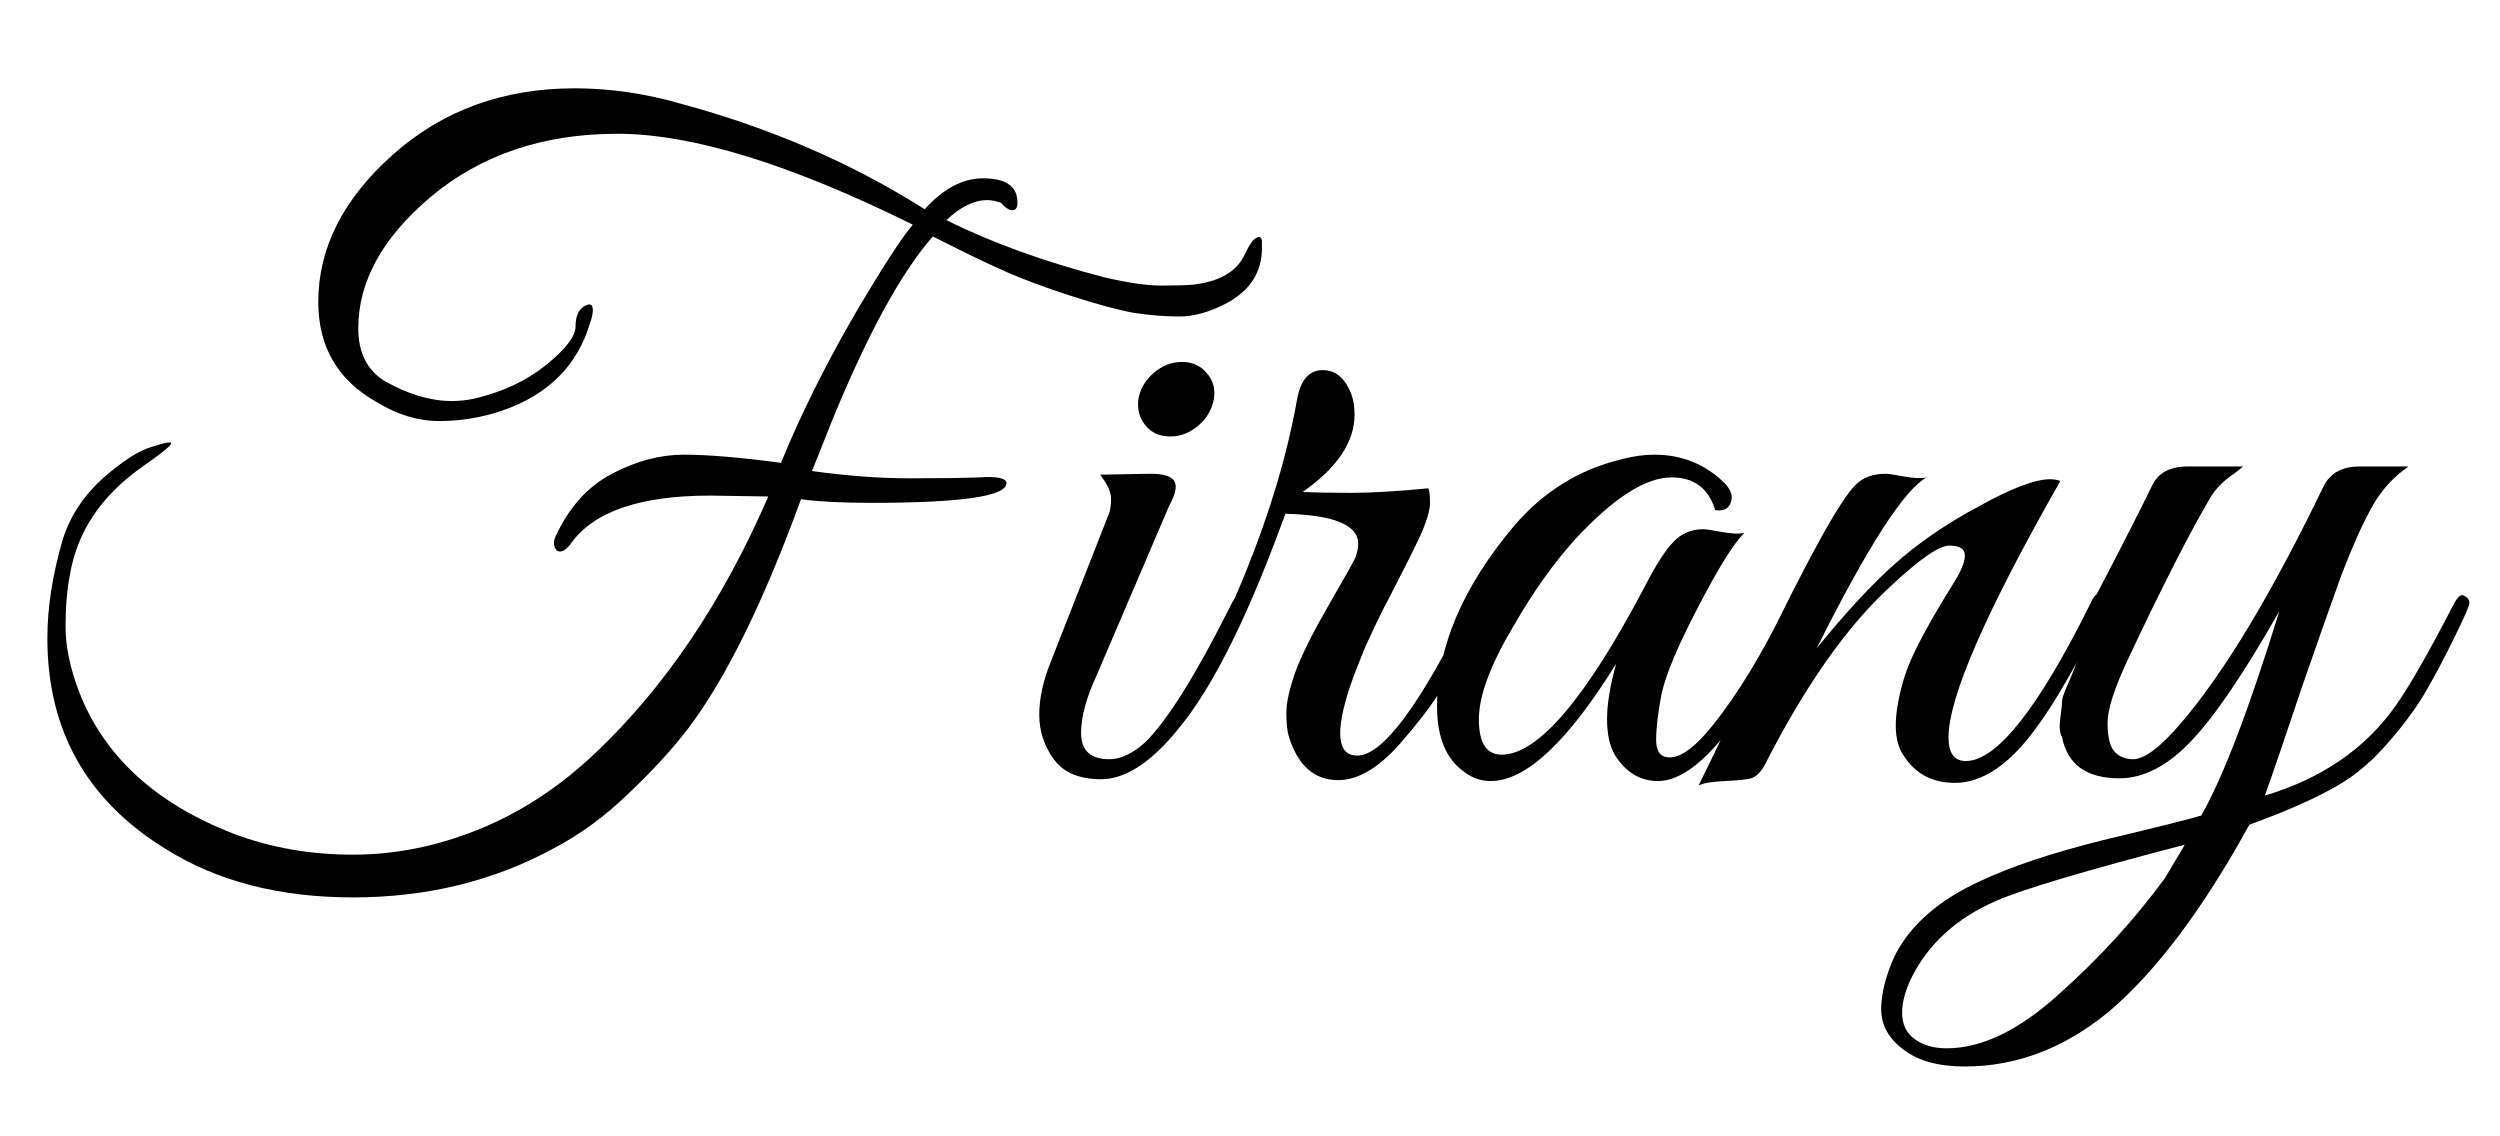 <svg width="77" height="35" viewBox="0 0 77 35" fill="none" xmlns="http://www.w3.org/2000/svg">
<path d="M28.115 6.92C24.345 5.053 21.311 4.12 19.015 4.12C16.719 4.12 14.797 4.773 13.247 6.08C11.773 7.331 11.035 8.675 11.035 10.112C11.035 10.859 11.306 11.4 11.847 11.736C12.575 12.147 13.266 12.352 13.919 12.352C14.162 12.352 14.405 12.324 14.647 12.268C15.506 12.063 16.234 11.717 16.831 11.232C17.429 10.747 17.727 10.355 17.727 10.056C17.727 9.757 17.811 9.552 17.979 9.44C18.166 9.328 18.259 9.365 18.259 9.552C18.259 9.664 18.231 9.795 18.175 9.944C17.783 11.269 16.869 12.175 15.431 12.66C14.815 12.865 14.181 12.968 13.527 12.968C12.874 12.968 12.23 12.772 11.595 12.38C10.401 11.708 9.803 10.681 9.803 9.3C9.803 7.639 10.569 6.127 12.099 4.764C13.63 3.401 15.497 2.72 17.699 2.72C18.782 2.72 19.874 2.879 20.975 3.196C23.738 3.943 26.239 5.025 28.479 6.444C29.058 5.809 29.655 5.492 30.271 5.492C30.962 5.492 31.317 5.725 31.335 6.192C31.354 6.397 31.289 6.491 31.139 6.472C31.046 6.453 30.943 6.379 30.831 6.248C30.682 6.192 30.542 6.164 30.411 6.164C30.001 6.164 29.581 6.369 29.151 6.78C30.533 7.471 32.157 8.059 34.023 8.544C34.751 8.712 35.33 8.796 35.759 8.796C36.189 8.796 36.515 8.787 36.739 8.768C37.561 8.675 38.093 8.367 38.335 7.844C38.466 7.564 38.578 7.396 38.671 7.34C38.783 7.265 38.849 7.293 38.867 7.424C38.867 7.48 38.867 7.555 38.867 7.648C38.867 8.413 38.475 8.992 37.691 9.384C37.206 9.627 36.749 9.748 36.319 9.748C35.89 9.748 35.423 9.711 34.919 9.636C34.415 9.543 33.762 9.365 32.959 9.104C32.157 8.843 31.503 8.6 30.999 8.376C30.495 8.152 30.001 7.919 29.515 7.676L28.731 7.284C27.761 8.385 26.725 10.28 25.623 12.968C25.269 13.864 25.063 14.377 25.007 14.508C26.09 14.657 27.089 14.732 28.003 14.732C28.918 14.732 29.637 14.723 30.159 14.704C30.701 14.667 30.981 14.723 30.999 14.872C31.018 15.283 29.627 15.488 26.827 15.488C25.931 15.488 25.213 15.451 24.671 15.376C23.514 18.549 22.357 20.901 21.199 22.432C20.714 23.067 20.107 23.729 19.379 24.42C18.651 25.129 17.877 25.699 17.055 26.128C15.207 27.136 13.145 27.64 10.867 27.64C8.59 27.64 6.658 27.136 5.071 26.128C2.663 24.635 1.459 22.479 1.459 19.66C1.459 18.708 1.618 17.691 1.935 16.608C2.159 15.899 2.57 15.273 3.167 14.732C3.783 14.191 4.297 13.864 4.707 13.752C5.118 13.621 5.305 13.593 5.267 13.668C5.249 13.743 4.931 13.995 4.315 14.424C3.102 15.301 2.383 16.384 2.159 17.672C2.066 18.139 2.019 18.68 2.019 19.296C2.019 19.912 2.159 20.584 2.439 21.312C3.205 23.291 4.791 24.747 7.199 25.68C8.338 26.109 9.561 26.324 10.867 26.324C12.174 26.324 13.471 26.063 14.759 25.54C16.047 25.017 17.242 24.233 18.343 23.188C20.49 21.153 22.263 18.521 23.663 15.292L21.871 15.264C19.687 15.264 18.25 15.768 17.559 16.776C17.391 16.981 17.251 17.037 17.139 16.944C17.046 16.832 17.037 16.692 17.111 16.524C17.522 15.628 18.101 14.984 18.847 14.592C19.594 14.2 20.331 14.004 21.059 14.004C21.806 14.004 22.805 14.088 24.055 14.256C24.634 12.837 25.362 11.363 26.239 9.832C27.135 8.301 27.761 7.331 28.115 6.92ZM36.909 13.108C36.647 13.332 36.358 13.444 36.041 13.444C35.723 13.444 35.471 13.332 35.285 13.108C35.098 12.884 35.023 12.613 35.061 12.296C35.117 11.979 35.275 11.708 35.537 11.484C35.798 11.26 36.087 11.148 36.405 11.148C36.722 11.148 36.974 11.26 37.161 11.484C37.366 11.708 37.441 11.979 37.385 12.296C37.329 12.613 37.17 12.884 36.909 13.108ZM34.165 23.384C34.519 23.384 34.893 23.207 35.285 22.852C35.975 22.161 36.853 20.752 37.917 18.624C38.047 18.344 38.178 18.26 38.309 18.372C38.346 18.409 38.365 18.475 38.365 18.568C38.365 18.643 38.29 18.848 38.141 19.184C37.991 19.501 37.851 19.791 37.721 20.052C37.609 20.313 37.375 20.743 37.021 21.34C36.685 21.919 36.377 22.367 36.097 22.684C35.331 23.561 34.603 24 33.913 24C33.241 24 32.755 23.795 32.457 23.384C32.158 22.973 32.009 22.516 32.009 22.012C32.009 21.508 32.13 20.957 32.373 20.36L34.165 15.796C34.202 15.684 34.221 15.535 34.221 15.348C34.221 15.161 34.109 14.919 33.885 14.62L35.425 14.592C35.854 14.592 36.106 14.676 36.181 14.844C36.255 14.993 36.199 15.236 36.013 15.572L33.773 20.808C33.455 21.499 33.297 22.087 33.297 22.572C33.297 23.113 33.586 23.384 34.165 23.384ZM41.72 12.772C41.72 13.612 41.188 14.405 40.124 15.152C40.497 15.171 40.992 15.18 41.608 15.18C42.242 15.18 43.036 15.133 43.988 15.04C44.025 15.096 44.044 15.245 44.044 15.488C44.044 15.731 43.932 16.095 43.708 16.58C43.484 17.047 43.278 17.457 43.092 17.812C42.924 18.148 42.756 18.475 42.588 18.792C42.438 19.091 42.261 19.464 42.056 19.912C41.869 20.36 41.71 20.771 41.58 21.144C41.113 22.563 41.188 23.272 41.804 23.272C42.588 23.272 43.745 21.713 45.276 18.596C45.406 18.353 45.509 18.26 45.584 18.316C45.677 18.372 45.724 18.447 45.724 18.54C45.724 18.615 45.602 18.904 45.36 19.408C45.117 19.893 44.856 20.397 44.576 20.92C44.296 21.443 43.857 22.049 43.26 22.74C42.55 23.599 41.869 24.028 41.216 24.028C40.488 24.028 39.984 23.589 39.704 22.712C39.648 22.544 39.62 22.292 39.62 21.956C39.62 21.62 39.722 21.172 39.928 20.612C40.152 20.052 40.497 19.371 40.964 18.568C41.43 17.765 41.692 17.299 41.748 17.168C41.804 17.019 41.832 16.879 41.832 16.748C41.832 16.169 41.085 15.861 39.592 15.824L39.256 16.72C38.08 19.8 36.95 21.863 35.868 22.908C35.681 23.076 35.588 23.02 35.588 22.74C35.588 22.684 35.606 22.619 35.644 22.544C36.689 21.163 37.594 19.529 38.36 17.644C39.125 15.759 39.657 13.967 39.956 12.268C40.068 11.689 40.329 11.4 40.74 11.4C41.15 11.4 41.449 11.661 41.636 12.184C41.692 12.352 41.72 12.548 41.72 12.772ZM53.725 16.412C53.389 16.748 52.913 17.513 52.297 18.708C51.681 19.884 51.308 20.771 51.177 21.368C51.065 21.947 51.009 22.423 51.009 22.796C51.009 23.151 51.149 23.328 51.429 23.328C51.784 23.328 52.222 23.001 52.745 22.348C53.511 21.396 54.267 20.155 55.013 18.624C55.088 18.456 55.172 18.363 55.265 18.344C55.414 18.288 55.489 18.344 55.489 18.512C55.489 18.605 55.461 18.717 55.405 18.848C53.688 22.32 52.241 24.056 51.065 24.056C50.524 24.056 50.085 23.795 49.749 23.272C49.581 22.992 49.497 22.619 49.497 22.152C49.497 21.685 49.59 21.116 49.777 20.444C48.284 22.852 46.996 24.056 45.913 24.056C45.614 24.056 45.344 23.963 45.101 23.776C44.541 23.384 44.261 22.712 44.261 21.76C44.261 19.931 45.054 18.073 46.641 16.188C47.537 15.143 48.639 14.461 49.945 14.144C50.3 14.051 50.636 14.004 50.953 14.004C51.812 14.004 52.54 14.303 53.137 14.9C53.324 15.105 53.38 15.301 53.305 15.488C53.23 15.675 53.072 15.749 52.829 15.712C52.624 15.04 52.176 14.704 51.485 14.704C50.682 14.704 49.693 15.339 48.517 16.608C47.845 17.355 47.22 18.232 46.641 19.24C45.913 20.453 45.549 21.424 45.549 22.152C45.549 22.88 45.782 23.244 46.249 23.244C47.369 23.244 48.834 21.527 50.645 18.092C51 17.401 51.298 16.935 51.541 16.692C51.784 16.431 52.092 16.3 52.465 16.3C52.54 16.3 52.727 16.328 53.025 16.384C53.343 16.44 53.576 16.449 53.725 16.412ZM63.458 14.816C61.162 18.848 60.014 21.48 60.014 22.712C60.014 23.197 60.192 23.44 60.546 23.44C61.498 23.44 62.777 21.825 64.382 18.596C64.494 18.335 64.606 18.232 64.718 18.288C64.83 18.344 64.886 18.419 64.886 18.512C64.886 18.605 64.849 18.717 64.774 18.848C63.785 20.845 62.945 22.227 62.254 22.992C61.582 23.739 60.901 24.112 60.21 24.112C59.538 24.112 59.025 23.851 58.67 23.328C58.484 23.085 58.39 22.759 58.39 22.348C58.39 21.919 58.484 21.405 58.67 20.808C58.857 20.211 59.37 19.24 60.21 17.896C60.416 17.56 60.518 17.299 60.518 17.112C60.518 16.907 60.36 16.804 60.042 16.804C59.725 16.804 59.118 17.224 58.222 18.064C56.878 19.296 55.581 21.144 54.33 23.608C54.218 23.795 54.088 23.916 53.938 23.972C53.808 24.009 53.537 24.037 53.126 24.056C52.716 24.075 52.445 24.121 52.314 24.196C52.613 23.599 53.201 22.376 54.078 20.528C55.646 17.261 56.673 15.395 57.158 14.928C57.382 14.704 57.69 14.592 58.082 14.592C58.157 14.592 58.344 14.62 58.642 14.676C58.96 14.732 59.193 14.741 59.342 14.704C58.652 15.077 57.522 16.832 55.954 19.968C56.832 18.885 57.625 18.027 58.334 17.392C59.062 16.739 59.93 16.141 60.938 15.6C61.946 15.04 62.684 14.76 63.15 14.76C63.262 14.76 63.365 14.779 63.458 14.816ZM60.517 32.848C59.696 32.848 59.061 32.671 58.613 32.316C58.165 31.98 57.941 31.569 57.941 31.084C57.941 30.599 58.081 30.048 58.361 29.432C58.846 28.48 59.724 27.715 60.993 27.136C61.945 26.688 63.205 26.268 64.773 25.876C66.341 25.503 67.349 25.251 67.797 25.12C68.469 23.944 69.272 21.844 70.205 18.82C69.123 20.724 68.217 22.059 67.489 22.824C66.761 23.589 66.024 23.972 65.277 23.972C64.269 23.972 63.681 23.552 63.513 22.712C63.438 22.581 63.42 22.385 63.457 22.124C63.495 21.863 63.513 21.676 63.513 21.564C63.532 21.452 63.597 21.275 63.709 21.032C63.821 20.771 63.896 20.584 63.933 20.472C64.138 20.043 64.316 19.707 64.465 19.464C64.166 19.464 64.082 19.315 64.213 19.016L64.717 18.036C65.352 16.823 65.874 15.796 66.285 14.956C66.472 14.564 66.836 14.368 67.377 14.368H69.085C69.048 14.405 68.954 14.48 68.805 14.592C68.469 14.816 68.217 15.077 68.049 15.376C67.377 16.533 66.537 18.185 65.529 20.332C65.118 21.209 64.913 21.853 64.913 22.264C64.913 22.675 64.978 22.964 65.109 23.132C65.258 23.3 65.454 23.384 65.697 23.384C66.052 23.384 66.546 23.011 67.181 22.264C68.507 20.715 69.972 18.279 71.577 14.956C71.782 14.564 72.147 14.368 72.669 14.368H74.181C73.696 14.704 73.313 15.133 73.033 15.656C72.753 16.16 72.445 16.851 72.109 17.728C71.792 18.605 71.381 19.772 70.877 21.228C70.392 22.684 70.019 23.776 69.757 24.504C71.512 23.981 72.856 23.057 73.789 21.732C74.2 21.153 74.788 20.127 75.553 18.652C75.684 18.391 75.796 18.288 75.889 18.344C76.001 18.4 76.057 18.475 76.057 18.568C76.057 18.661 75.898 19.025 75.581 19.66C75.282 20.276 74.975 20.855 74.657 21.396C74.34 21.919 73.929 22.46 73.425 23.02C72.921 23.58 72.361 24.019 71.745 24.336C71.129 24.672 70.308 25.027 69.281 25.4C67.844 28.013 66.397 29.936 64.941 31.168C63.578 32.288 62.104 32.848 60.517 32.848ZM58.893 30.076C58.688 30.487 58.585 30.86 58.585 31.196C58.585 31.551 58.716 31.821 58.977 32.008C59.239 32.195 59.565 32.288 59.957 32.288C61.04 32.288 62.197 31.728 63.429 30.608C64.661 29.507 65.744 28.321 66.677 27.052L67.293 26.016C64.213 26.819 62.272 27.397 61.469 27.752C60.275 28.275 59.416 29.049 58.893 30.076Z" fill="black"/>
</svg>
